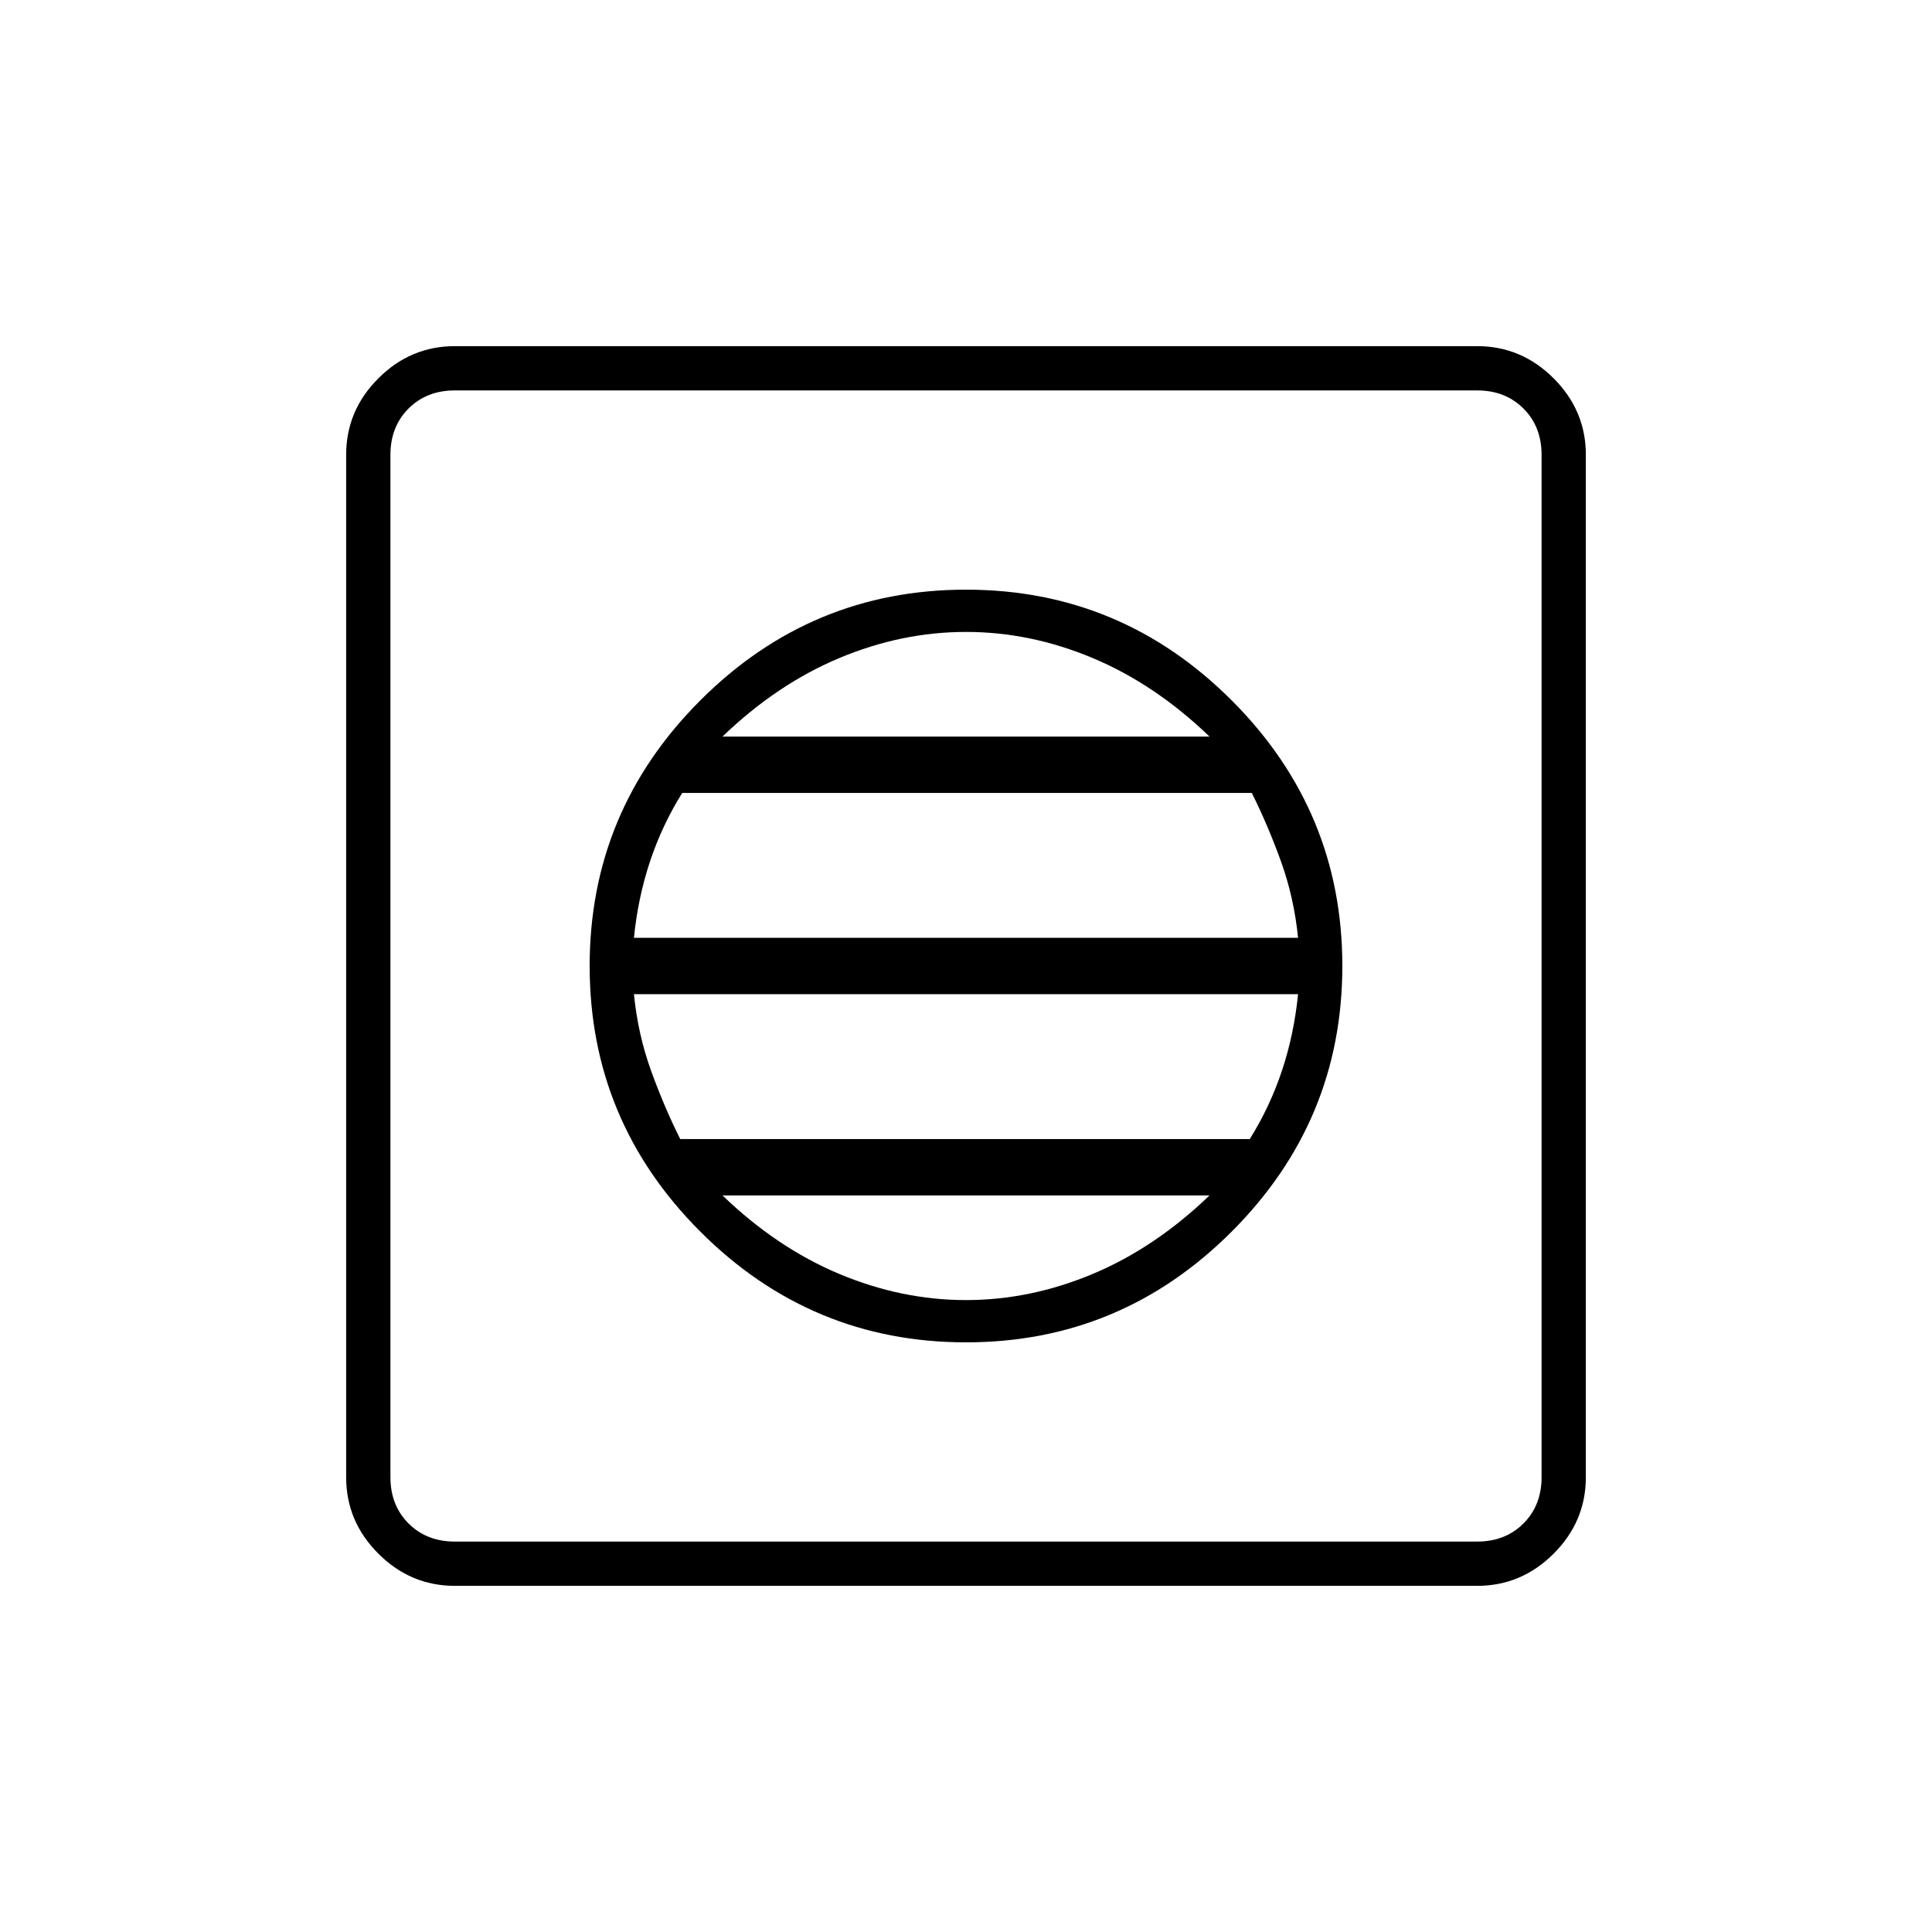 <svg xmlns="http://www.w3.org/2000/svg" width="48" height="48"><path d="M11.3 39.4q-1.1 0-1.9-.8-.8-.8-.8-1.9V11.3q0-1.1.8-1.9.8-.8 1.9-.8h25.4q1.1 0 1.9.8.8.8.8 1.9v25.4q0 1.1-.8 1.9-.8.8-1.9.8zm0-1.1h25.4q.7 0 1.15-.45.45-.45.45-1.15V11.3q0-.7-.45-1.15-.45-.45-1.15-.45H11.3q-.7 0-1.15.45-.45.45-.45 1.15v25.4q0 .7.45 1.15.45.45 1.15.45zM24 33.35q3.85 0 6.6-2.75 2.75-2.75 2.75-6.6 0-3.85-2.75-6.6-2.75-2.75-6.6-2.75-3.85 0-6.6 2.75-2.75 2.75-2.75 6.6 0 3.85 2.75 6.6 2.75 2.75 6.6 2.75zM15.75 23.3q.1-1 .4-1.9.3-.9.8-1.7H31.1q.4.8.725 1.7.325.9.425 1.9zm1.15 5q-.4-.8-.725-1.7-.325-.9-.425-1.9h16.5q-.1 1-.4 1.9-.3.9-.8 1.7zm7.1 4q-1.6 0-3.15-.65-1.55-.65-2.9-1.95h12.1q-1.35 1.3-2.9 1.95-1.55.65-3.15.65zm-6.05-14q1.35-1.3 2.9-1.95 1.55-.65 3.15-.65 1.6 0 3.15.65 1.55.65 2.9 1.95zm-8.25 20V9.7v28.6z"/></svg>